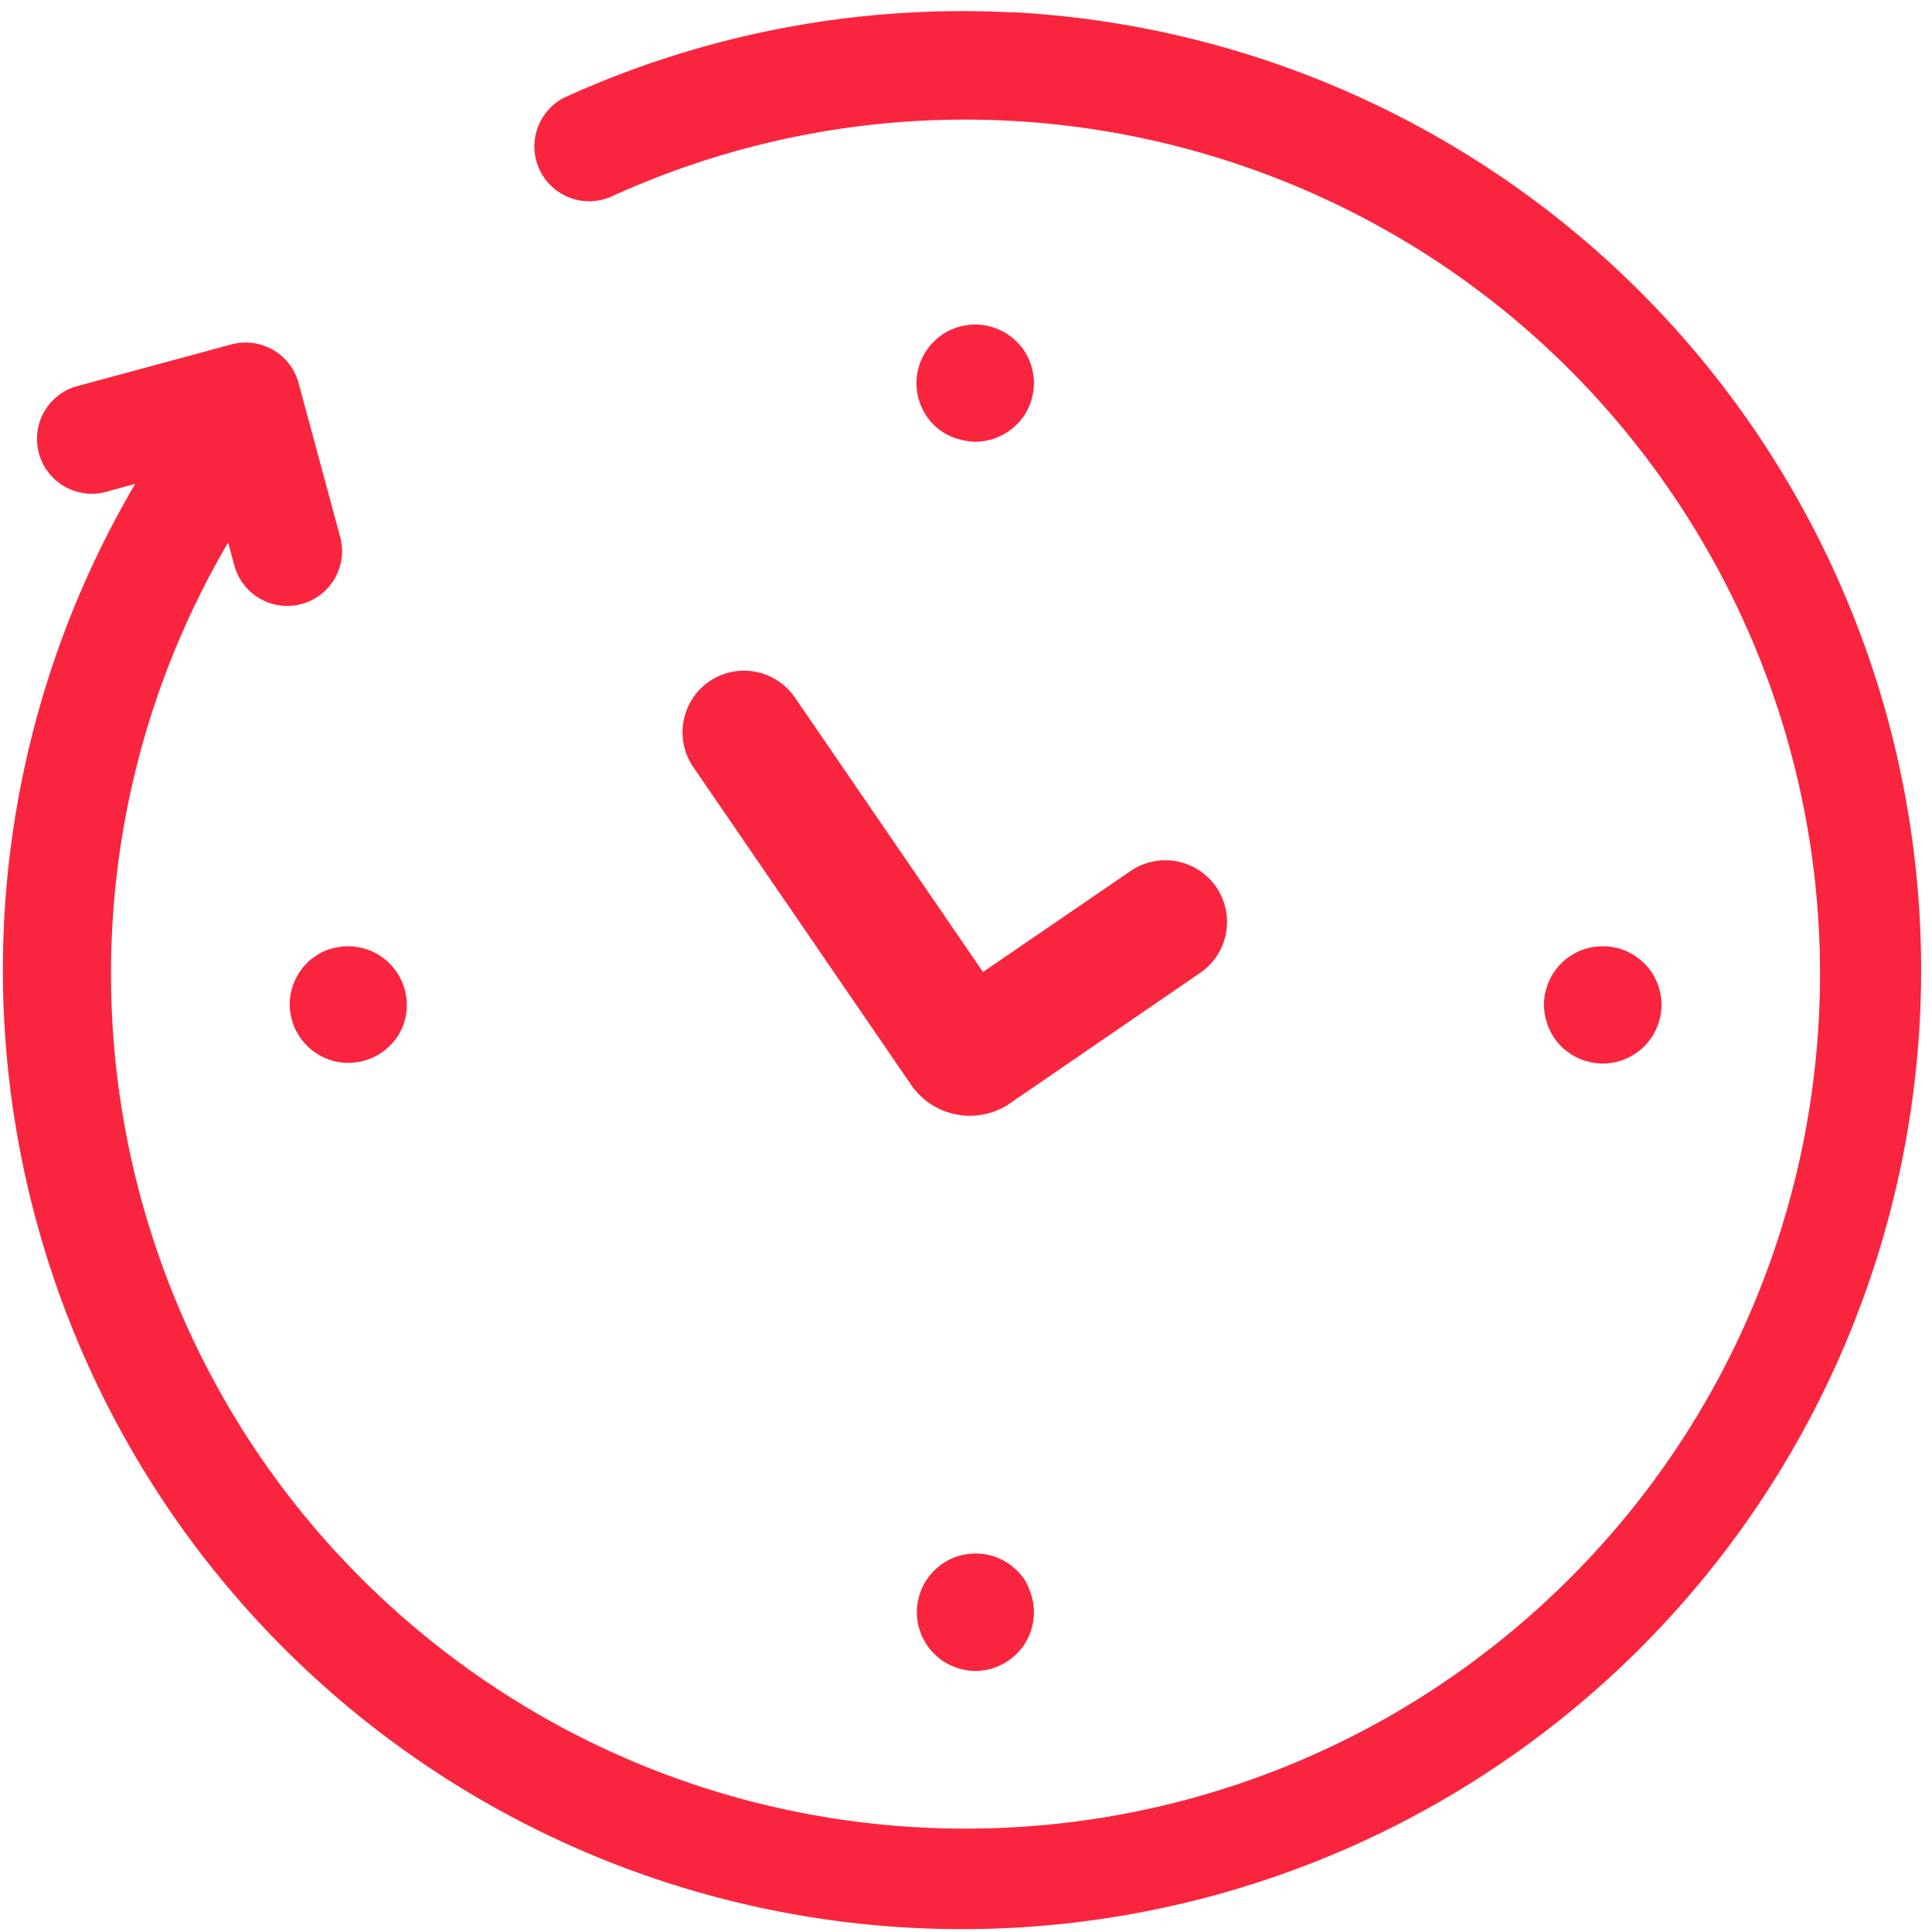 <svg height="45" viewBox="0 0 45 45" width="45" xmlns="http://www.w3.org/2000/svg"><g fill="#f9253f"><path d="m23.863 36.788a1.459 1.459 0 0 0 -.173-.204 1.366 1.366 0 0 0 -1.231-.373c-.09.016-.178.042-.262.076-.083.034-.16.077-.233.128a1.366 1.366 0 0 0 .495 2.477c.087.018.175.028.264.028a1.37 1.37 0 0 0 .958-.402c.063-.063.121-.131.172-.204.048-.075.09-.154.125-.236.034-.082.06-.168.076-.256.018-.088.028-.178.029-.268 0-.09-.01-.18-.029-.268a1.277 1.277 0 0 0 -.076-.255 1.656 1.656 0 0 0 -.115-.243zm-1.666-26.604c.085.033.172.058.262.077.087.018.175.028.264.028a1.37 1.37 0 0 0 .958-.402c.063-.063.121-.13.172-.204.048-.075.09-.154.125-.236.034-.082.06-.168.076-.256.018-.088.028-.178.029-.268 0-.09-.01-.18-.029-.268a1.277 1.277 0 0 0 -.076-.255 1.666 1.666 0 0 0 -.125-.236 1.455 1.455 0 0 0 -.172-.204 1.366 1.366 0 0 0 -1.232-.374 1.299 1.299 0 0 0 -.495.204 1.366 1.366 0 0 0 0 2.272c.077.049.158.09.243.122zm13.994 13.976c.098.152.228.282.38.38.074.049.152.092.233.127.085.033.173.058.262.077.087.018.176.028.265.028a1.372 1.372 0 0 0 1.369-1.369c0-.09-.01-.18-.029-.268a1.277 1.277 0 0 0 -.076-.255 1.672 1.672 0 0 0 -.125-.236 1.449 1.449 0 0 0 -.613-.501 1.398 1.398 0 0 0 -1.05 0 1.42 1.42 0 0 0 -.233.127 1.063 1.063 0 0 0 -.21.17 1.41 1.41 0 0 0 -.297.44 1.672 1.672 0 0 0 -.077.255 1.34 1.34 0 0 0 -.028.268c0 .09.01.18.028.268.019.087.045.173.077.256.034.08.076.159.124.233zm-28.598-2.024c-.082.035-.16.078-.233.128a1.063 1.063 0 0 0 -.211.169 1.376 1.376 0 0 0 -.402.957c0 .09.01.18.029.269.018.087.044.172.076.255.036.082.079.16.128.236a1.366 1.366 0 0 0 2.103.204c.064-.062.121-.13.172-.204.048-.075.09-.154.125-.236a1.37 1.37 0 0 0 -1.52-1.851c-.09.017-.18.041-.267.073zm8.933-6.268a1.436 1.436 0 0 0 -.374 2.004l5.107 7.45a1.663 1.663 0 0 0 2.211.414l4.484-3.076a1.436 1.436 0 1 0 -1.621-2.372l-3.437 2.352-4.385-6.399a1.436 1.436 0 0 0 -1.985-.373z"/><path d="m23.588.29a22.34 22.34 0 0 0 -10.442 1.982 1.277 1.277 0 0 0 1.063 2.32c8.93-4.085 19.505-1.047 24.904 7.156 5.4 8.203 4.008 19.118-3.276 25.705-7.284 6.586-18.284 6.875-25.903.68-7.62-6.196-9.582-17.023-4.62-25.498l.134.495a1.277 1.277 0 1 0 2.464-.667l-.958-3.543a1.277 1.277 0 0 0 -1.567-.897l-3.542.958a1.277 1.277 0 1 0 .667 2.464l.638-.176a22.34 22.34 0 1 0 20.426-10.985z"/></g></svg>